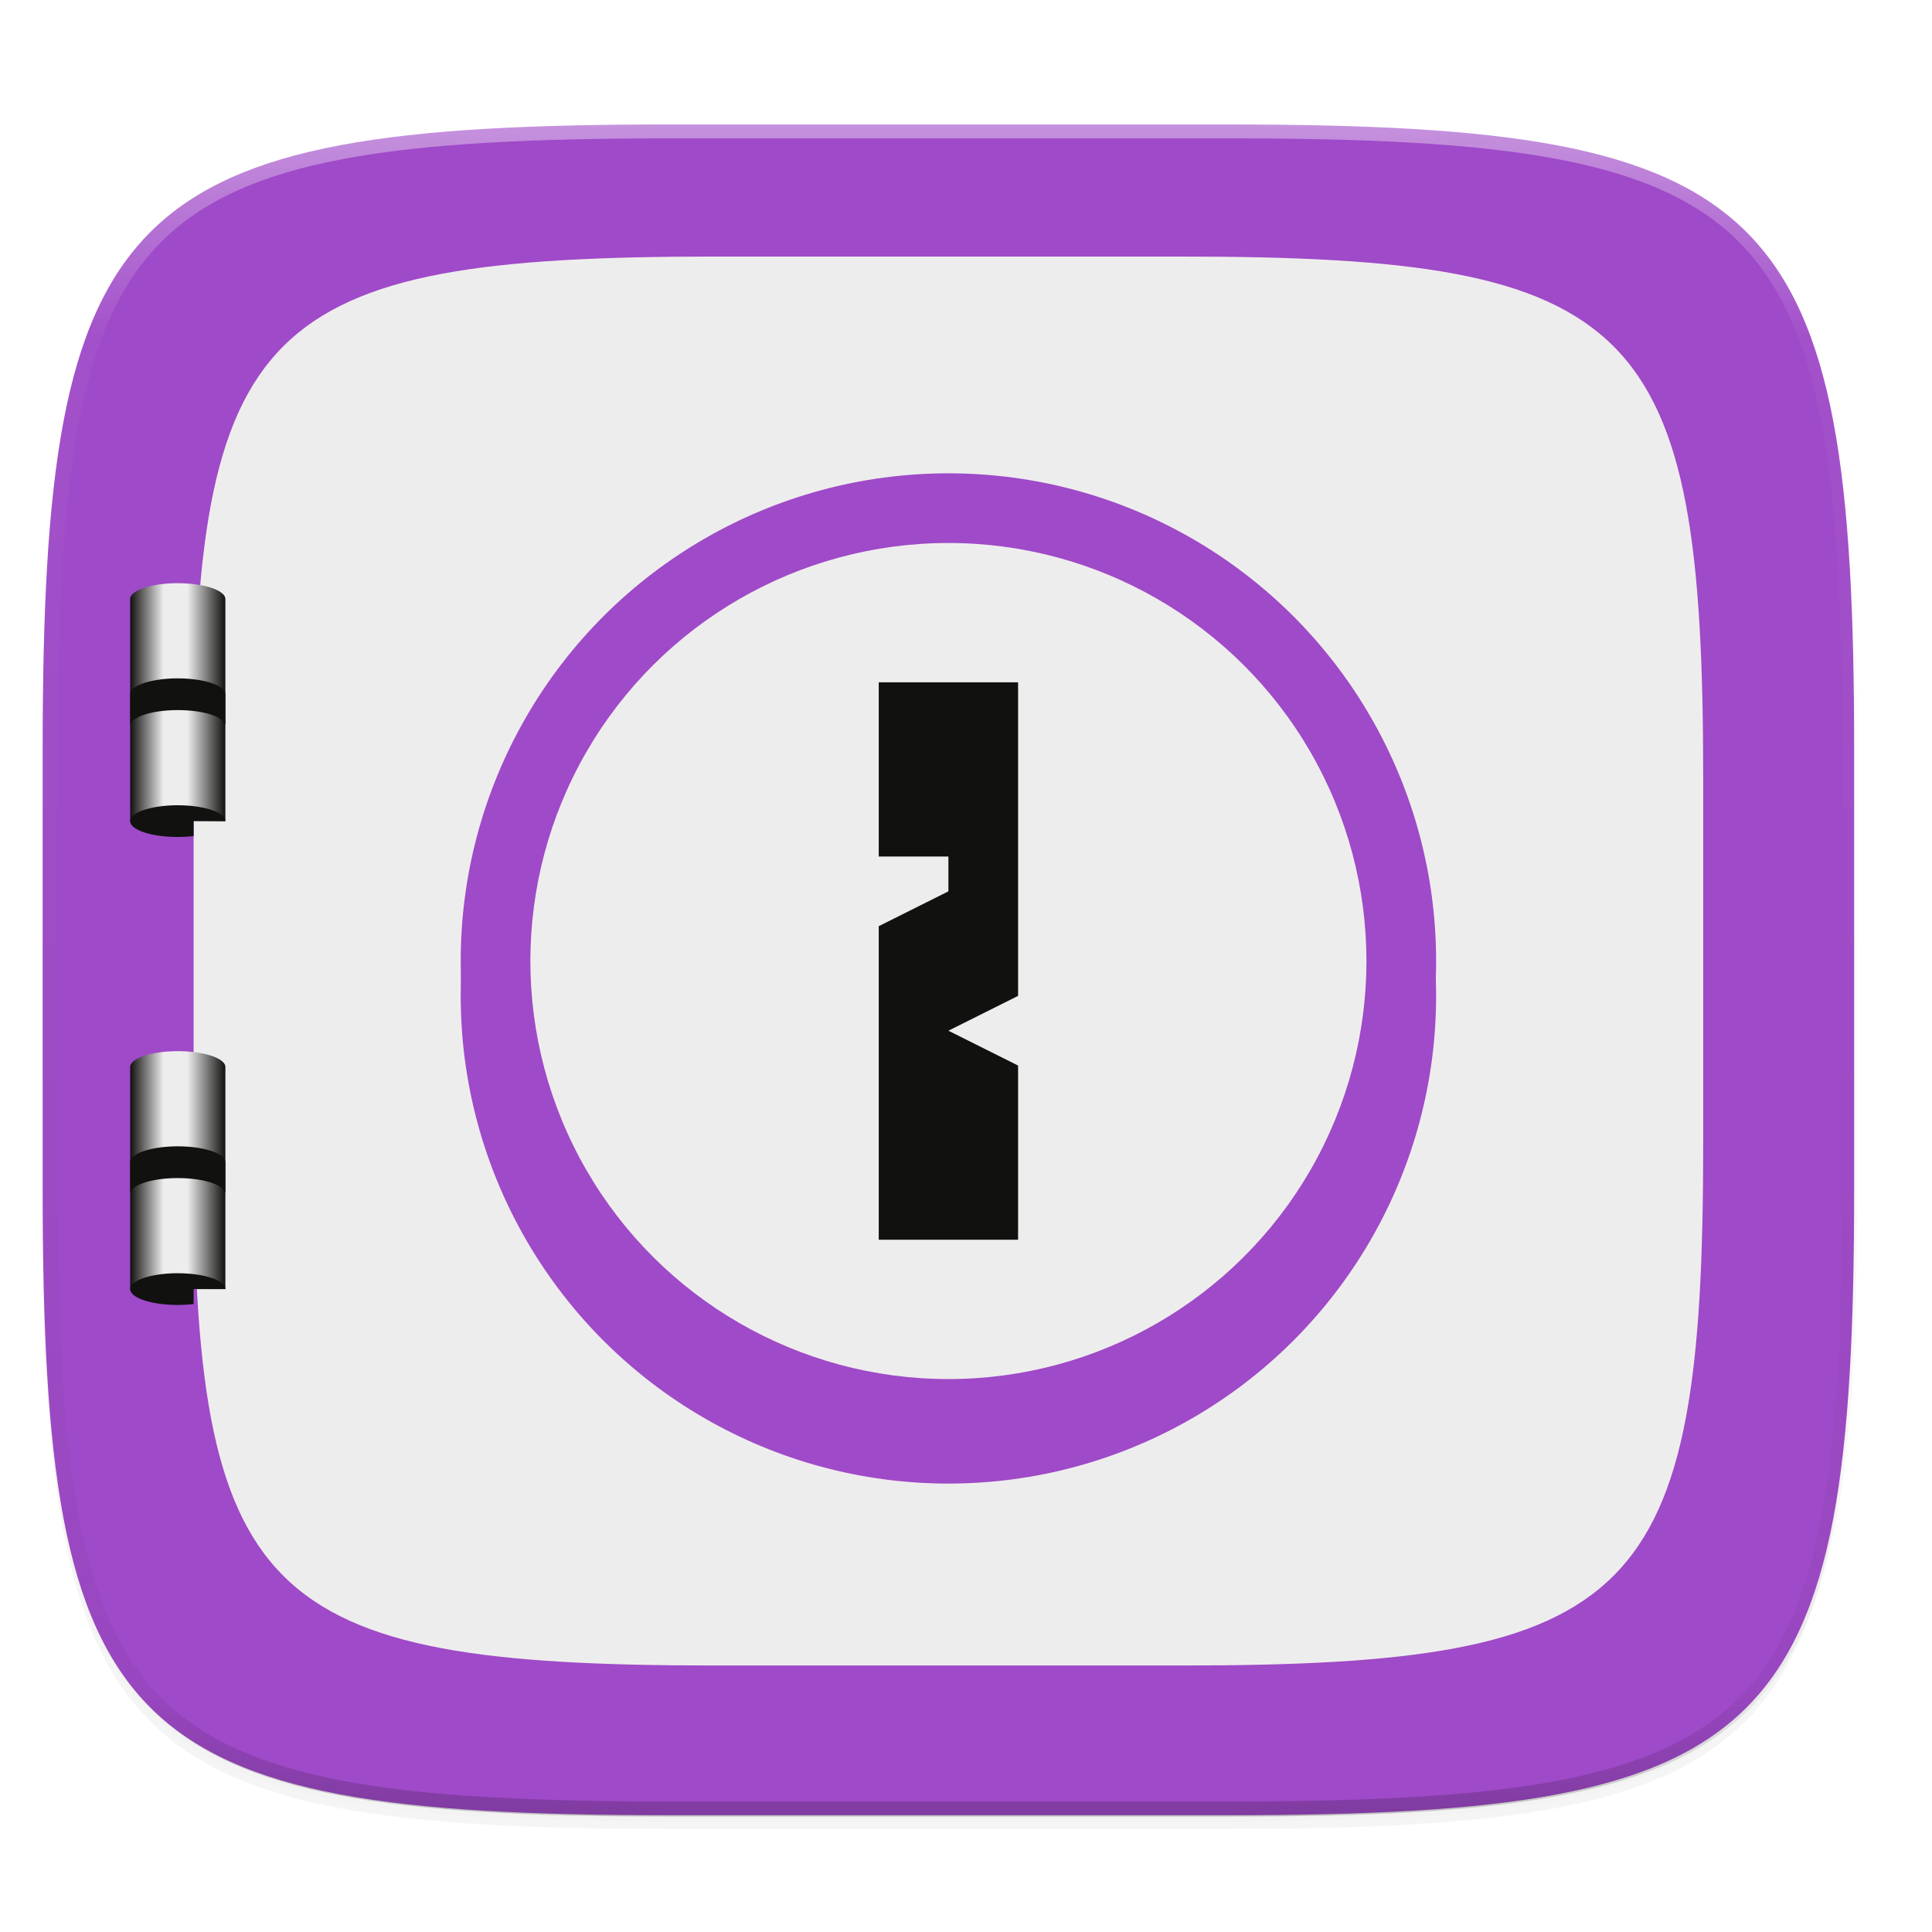 <svg xmlns="http://www.w3.org/2000/svg" xmlns:xlink="http://www.w3.org/1999/xlink" width="256" height="256" version="1.0" enable-background="new">
    <defs>
        <linearGradient id="b">
            <stop offset="0" stop-color="#FFFEFE"/>
            <stop offset=".125" stop-color="#FFFEFE" stop-opacity=".098"/>
            <stop offset=".925" stop-opacity=".098"/>
            <stop offset="1" stop-opacity=".498"/>
        </linearGradient>
        <linearGradient id="d">
            <stop offset="0" stop-color="#9F4AC8"/>
            <stop offset="1" stop-color="#9F4AC8"/>
        </linearGradient>
        <linearGradient id="a">
            <stop offset="0" stop-color="#111110"/>
            <stop offset=".351" stop-color="#EEEDED"/>
            <stop offset=".602" stop-color="#EEEDED"/>
            <stop offset="1" stop-color="#111110"/>
        </linearGradient>
        <linearGradient id="c">
            <stop offset="0" stop-color="#EEEDED"/>
            <stop offset="1" stop-color="#EEEDED"/>
        </linearGradient>
        <filter id="e" width="1.046" height="1.05" x="-.02" y="-.03" color-interpolation-filters="sRGB">
            <feGaussianBlur stdDeviation="2.32"/>
        </filter>
        <filter id="f" width="1.023" height="1.025" x="-.01" y="-.01" color-interpolation-filters="sRGB">
            <feGaussianBlur stdDeviation="1.16"/>
        </filter>
        <clipPath id="g" clipPathUnits="userSpaceOnUse">
            <path d="M361.938-212C507.235-212 528-191.287 528-46.125v116.25C528 215.286 507.235 236 361.937 236H214.063C68.766 236 48 215.286 48 70.125v-116.25C48-191.287 68.765-212 214.063-212z" fill="#9F4AC8"/>
        </clipPath>
        <linearGradient id="j" x1="60" x2="68" y1="199.856" y2="199.856" gradientTransform="matrix(.683 0 0 .637 239.692 126.724)" gradientUnits="userSpaceOnUse" xlink:href="#a"/>
        <linearGradient id="h" x1="296" x2="296" y1="-212" y2="236" gradientUnits="userSpaceOnUse" xlink:href="#b"/>
        <linearGradient id="i" x1="60" x2="68" y1="199.856" y2="199.856" gradientTransform="matrix(.683 0 0 .637 239.692 99.857)" gradientUnits="userSpaceOnUse" xlink:href="#a"/>
        <linearGradient id="l" x1="-254" x2="-206" y1="64" y2="64" gradientTransform="translate(-11.754 263.646)" gradientUnits="userSpaceOnUse" xlink:href="#c"/>
        <radialGradient id="k" cx="-223" cy="64" r="24" fx="-223" fy="64" gradientTransform="matrix(1.556 0 0 1.556 115.635 228.09)" gradientUnits="userSpaceOnUse" xlink:href="#d"/>
    </defs>
    <g transform="translate(-630.538 -430.627) scale(2.308)">
        <path d="M162.537 5.568c72.648 0 83.031 10.357 83.031 82.937v58.126c0 72.58-10.383 82.937-83.031 82.937H88.599c-72.648 0-83.031-10.357-83.031-82.938V88.506c0-72.58 10.383-82.937 83.031-82.937z" transform="matrix(.433 0 0 .433 273.233 192.18)" opacity=".2" filter="url(#e)"/>
        <path d="M162.537 4.568c72.648 0 83.031 10.357 83.031 82.937v58.126c0 72.58-10.383 82.937-83.031 82.937H88.599c-72.648 0-83.031-10.357-83.031-82.938V87.506c0-72.58 10.383-82.937 83.031-82.937z" transform="matrix(.433 0 0 .433 273.233 192.18)" opacity=".1" filter="url(#f)"/>
        <path d="M343.666 193.726c31.481 0 35.98 4.488 35.98 35.94v25.187c0 31.451-4.499 35.94-35.98 35.94h-32.04c-31.48 0-35.98-4.489-35.98-35.94v-25.188c0-31.451 4.5-35.94 35.98-35.94z" fill="#9F4AC8"/>
        <path d="M340.996 201.31c26.234 0 29.983 3.74 29.983 29.95v20.989c0 26.21-3.749 29.95-29.983 29.95h-26.7c-26.234 0-29.983-3.74-29.983-29.95v-20.99c0-26.21 3.75-29.95 29.983-29.95z" fill="#EEEDED"/>
        <path d="M361.938-212C507.235-212 528-191.287 528-46.125v116.25C528 215.286 507.235 236 361.937 236H214.063C68.766 236 48 215.286 48 70.125v-116.25C48-191.287 68.765-212 214.063-212z" clip-path="url(#g)" transform="matrix(.217 0 0 .217 265.246 239.66)" opacity=".4" fill="none" stroke="url(#h)" stroke-width="8" stroke-linecap="round" stroke-linejoin="round"/>
        <path d="M283.403 220.062a2.732.91 0 0 0-2.732.911v12.75h5.464v-12.75a2.732.91 0 0 0-2.732-.91z" fill="url(#i)"/>
        <path d="M283.403 232.811a2.732.91 0 0 0-2.732.911 2.732.91 0 0 0 2.732.91 2.732.91 0 0 0 .91-.053v-.857h1.822a2.732.91 0 0 0-2.732-.91zM283.403 225.526c-1.509 0-2.732.408-2.732.91v1.822c0-.503 1.223-.91 2.732-.91 1.509 0 2.732.407 2.732.91v-1.821c0-.503-1.223-.91-2.732-.91zm1.09 2.656z" fill="#111110"/>
        <path d="M283.403 246.93a2.732.91 0 0 0-2.732.91v12.749h5.464v-12.75a2.732.91 0 0 0-2.732-.91z" fill="url(#j)"/>
        <path d="M283.403 259.678a2.732.91 0 0 0-2.732.91 2.732.91 0 0 0 2.732.911 2.732.91 0 0 0 .91-.053v-.857h1.822a2.732.91 0 0 0-2.732-.91zM283.403 252.393c-1.509 0-2.732.408-2.732.91v1.822c0-.503 1.223-.91 2.732-.91 1.509 0 2.732.407 2.732.91v-1.821c0-.503-1.223-.911-2.732-.911zm1.09 2.655z" fill="#111110"/>
        <circle cx="-243.754" cy="327.646" r="28" transform="rotate(-90)" fill="#9F4AC8"/>
        <circle cx="-241.754" cy="327.646" r="28" transform="rotate(-90)" fill="url(#k)"/>
        <circle cx="-241.754" cy="327.646" r="24" transform="rotate(-90)" fill="url(#l)"/>
        <path d="M331.646 225.754h-8v10h4v2l-4 2v18h8v-10l-4-2 4-2z" fill="#111110"/>
    </g>
</svg>
